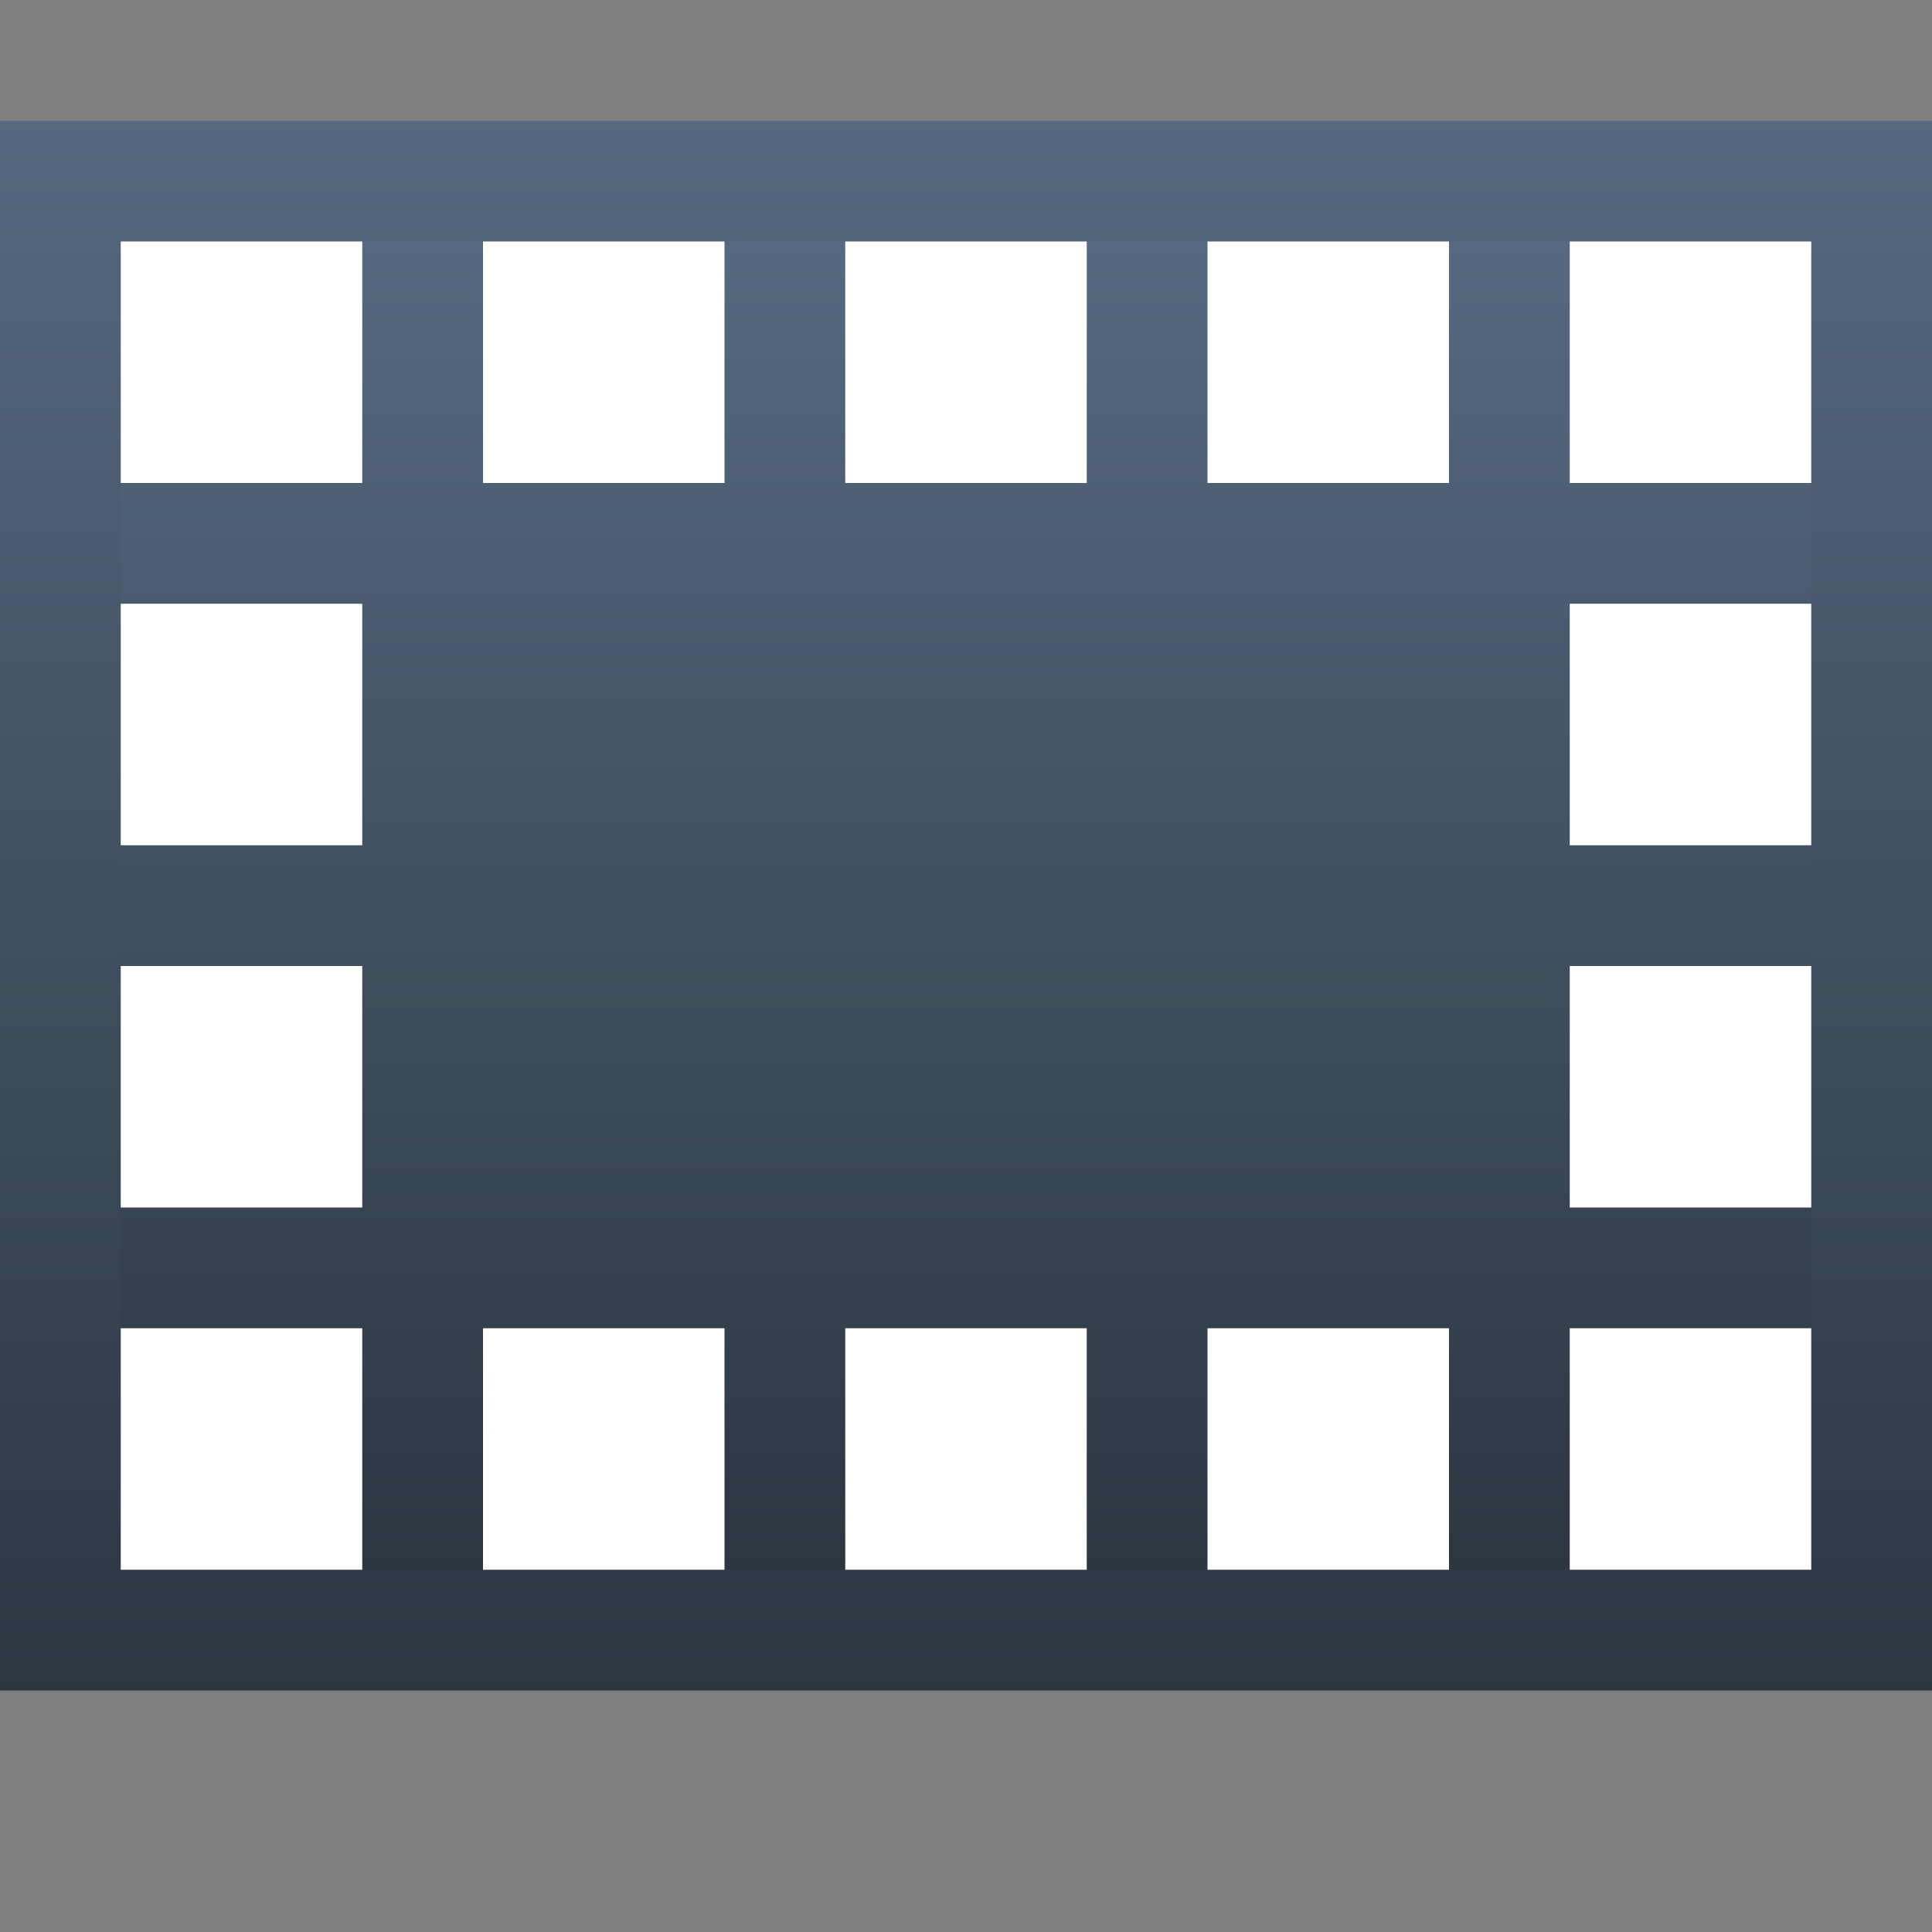 <svg ti:v='1' width='16' height='16' viewBox='0,0,16,16' xmlns='http://www.w3.org/2000/svg' xmlns:ti='urn:schemas-jetbrains-com:tisvg'><rect x="0" y="0" width="16" height="16" fill="#808080" stroke="none"/><g><path fill-rule='evenodd' d='M0,0L16,0L16,16L0,16Z' fill='#FFFFFF' opacity='0'/><linearGradient id='F1' x1='0.5' y1='2.34751E-06' x2='0.5' y2='1'><stop offset='0' stop-color='#566980'/><stop offset='1' stop-color='#2C3641'/></linearGradient><path fill-rule='evenodd' d='M16,14L0,14L0,1L16,1L16,14Z' fill='url(#F1)'/><linearGradient id='F2' x1='0.5' y1='2.77433E-06' x2='0.5' y2='1'><stop offset='0' stop-color='#566980'/><stop offset='1' stop-color='#2C3641'/></linearGradient><path fill-rule='evenodd' d='M15,13L1,13L1,2L15,2L15,13Z' fill='url(#F2)'/><path fill-rule='evenodd' d='M1,7L3,7L3,5L1,5M1,10L3,10L3,8L1,8M1,13L3,13L3,11L1,11M4,13L6,13L6,11L4,11M10,13L12,13L12,11L10,11M10,4L12,4L12,2L10,2M7,13L9,13L9,11L7,11M13,13L15,13L15,11L13,11M13,10L15,10L15,8L13,8M13,7L15,7L15,5L13,5M13,4L15,4L15,2L13,2M7,4L9,4L9,2L7,2M4,4L6,4L6,2L4,2M1,4L3,4L3,2L1,2L1,4Z' fill='#FFFFFF'/></g></svg>